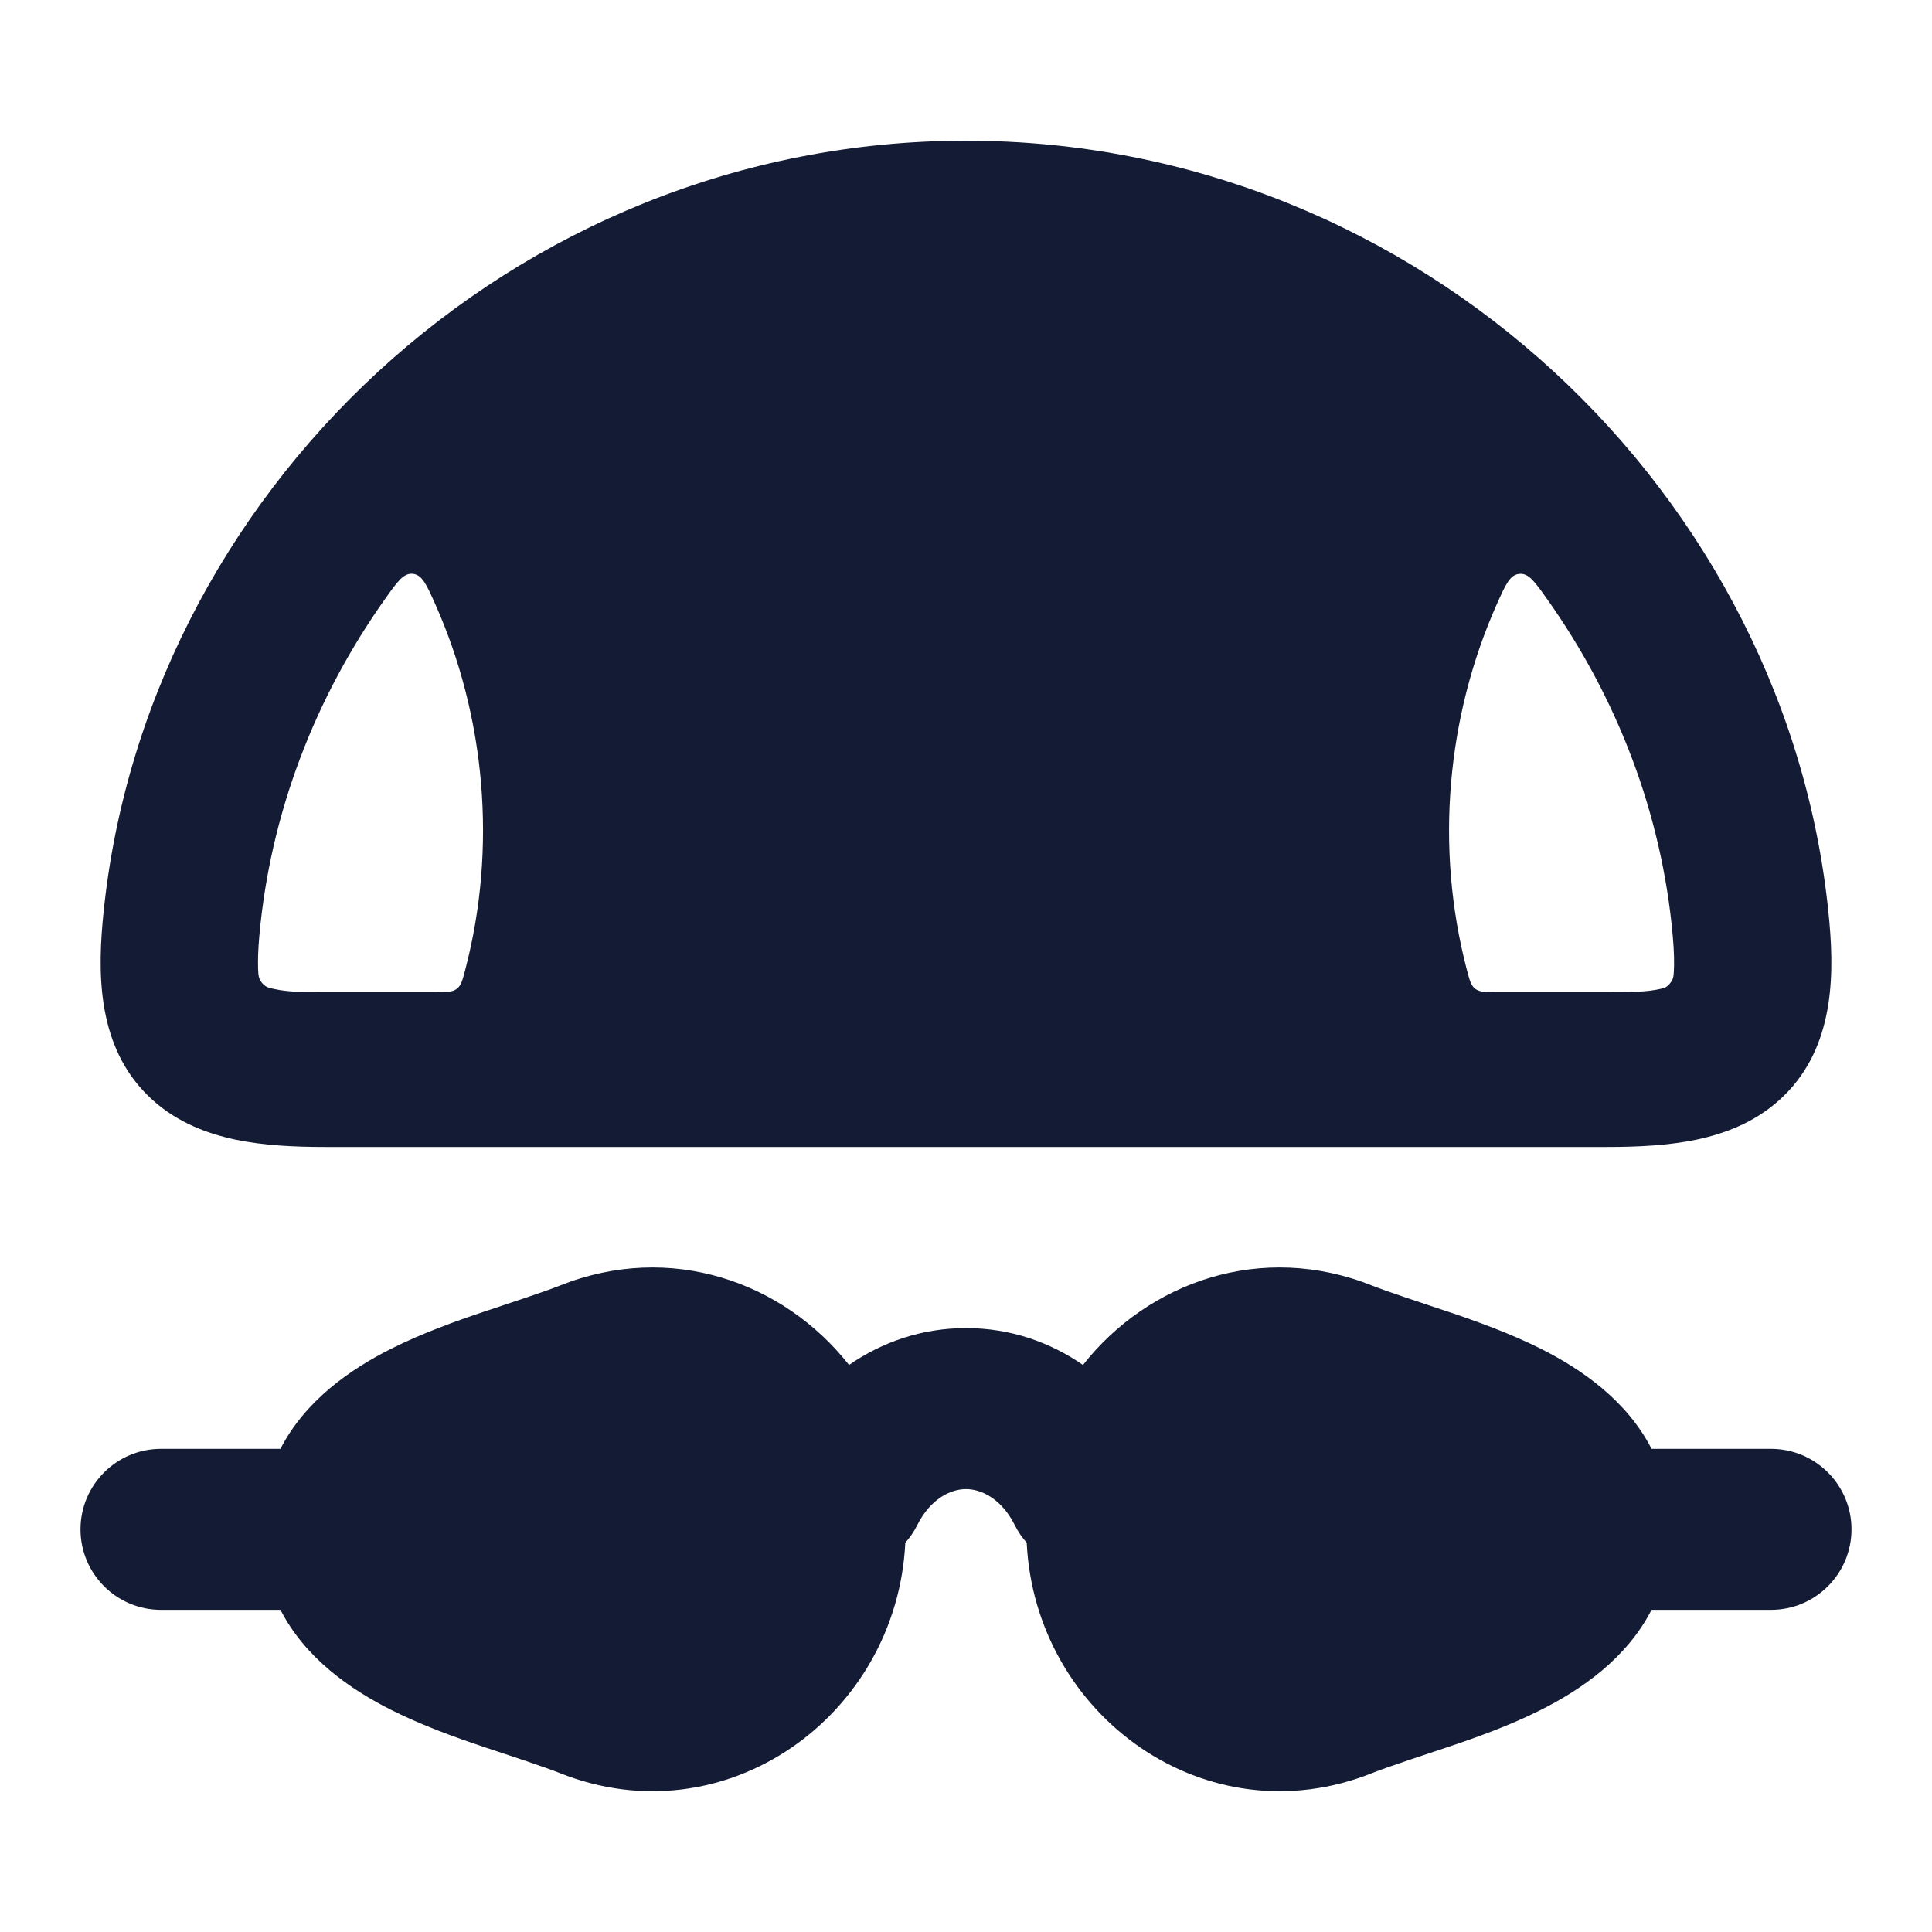 <svg width="24" height="24" viewBox="0 0 24 24" fill="none" xmlns="http://www.w3.org/2000/svg">
<path fill-rule="evenodd" clip-rule="evenodd" d="M12 1.748C6.36 1.748 1.746 6.157 1.274 11.463C1.207 12.212 1.244 13.078 1.896 13.665C2.209 13.947 2.582 14.085 2.93 14.158C3.273 14.229 3.65 14.248 4.031 14.248H19.969C20.35 14.248 20.727 14.229 21.07 14.158C21.418 14.085 21.791 13.947 22.104 13.665C22.756 13.078 22.793 12.212 22.726 11.463C22.254 6.157 17.64 1.748 12 1.748ZM3.413 12.287C3.337 12.271 3.299 12.263 3.255 12.21C3.211 12.158 3.21 12.115 3.206 12.031C3.203 11.931 3.206 11.8 3.221 11.631C3.357 10.101 3.916 8.663 4.783 7.441C4.936 7.225 5.012 7.117 5.128 7.128C5.244 7.14 5.297 7.259 5.404 7.498C6.032 8.904 6.175 10.532 5.781 12.041C5.746 12.175 5.729 12.242 5.675 12.283C5.621 12.325 5.549 12.325 5.405 12.325H4.031C3.791 12.325 3.586 12.325 3.413 12.287ZM20.793 12.07C20.789 12.133 20.787 12.165 20.745 12.216C20.702 12.267 20.678 12.273 20.628 12.284C20.46 12.325 20.216 12.325 19.969 12.325H18.596C18.452 12.325 18.38 12.325 18.326 12.283C18.272 12.242 18.255 12.175 18.22 12.041C17.826 10.532 17.969 8.905 18.597 7.498C18.704 7.26 18.757 7.14 18.873 7.129C18.989 7.117 19.065 7.225 19.218 7.441C20.085 8.663 20.644 10.101 20.78 11.631C20.797 11.823 20.799 11.966 20.793 12.07Z" fill="#141B34"/>
<path fill-rule="evenodd" clip-rule="evenodd" d="M10.547 16.956C9.733 15.922 8.327 15.422 6.955 15.97C6.773 16.043 6.264 16.211 6.019 16.292C5.658 16.413 5.247 16.561 4.863 16.753C4.354 17.008 3.792 17.397 3.484 17.998L2 17.998C1.448 17.998 1 18.446 1 18.998C1 19.55 1.448 19.998 2 19.998L3.484 19.998C3.792 20.599 4.354 20.988 4.863 21.243C5.247 21.436 5.658 21.583 6.019 21.704C6.264 21.785 6.773 21.953 6.955 22.026C9.01 22.847 11.141 21.317 11.246 19.164C11.303 19.1 11.354 19.027 11.394 18.946C11.556 18.622 11.805 18.498 12 18.498C12.195 18.498 12.444 18.622 12.606 18.946C12.646 19.027 12.697 19.1 12.754 19.164C12.859 21.317 14.99 22.847 17.045 22.026C17.227 21.953 17.736 21.785 17.981 21.704C18.342 21.583 18.753 21.436 19.137 21.243C19.646 20.988 20.208 20.599 20.516 19.998L22 19.998C22.552 19.998 23 19.55 23 18.998C23 18.446 22.552 17.998 22 17.998L20.516 17.998C20.208 17.397 19.646 17.008 19.137 16.753C18.753 16.561 18.342 16.413 17.981 16.292C17.736 16.211 17.227 16.043 17.045 15.97C15.673 15.422 14.267 15.922 13.453 16.956C13.042 16.672 12.549 16.498 12 16.498C11.451 16.498 10.958 16.672 10.547 16.956Z" fill="#141B34"/>
</svg>
